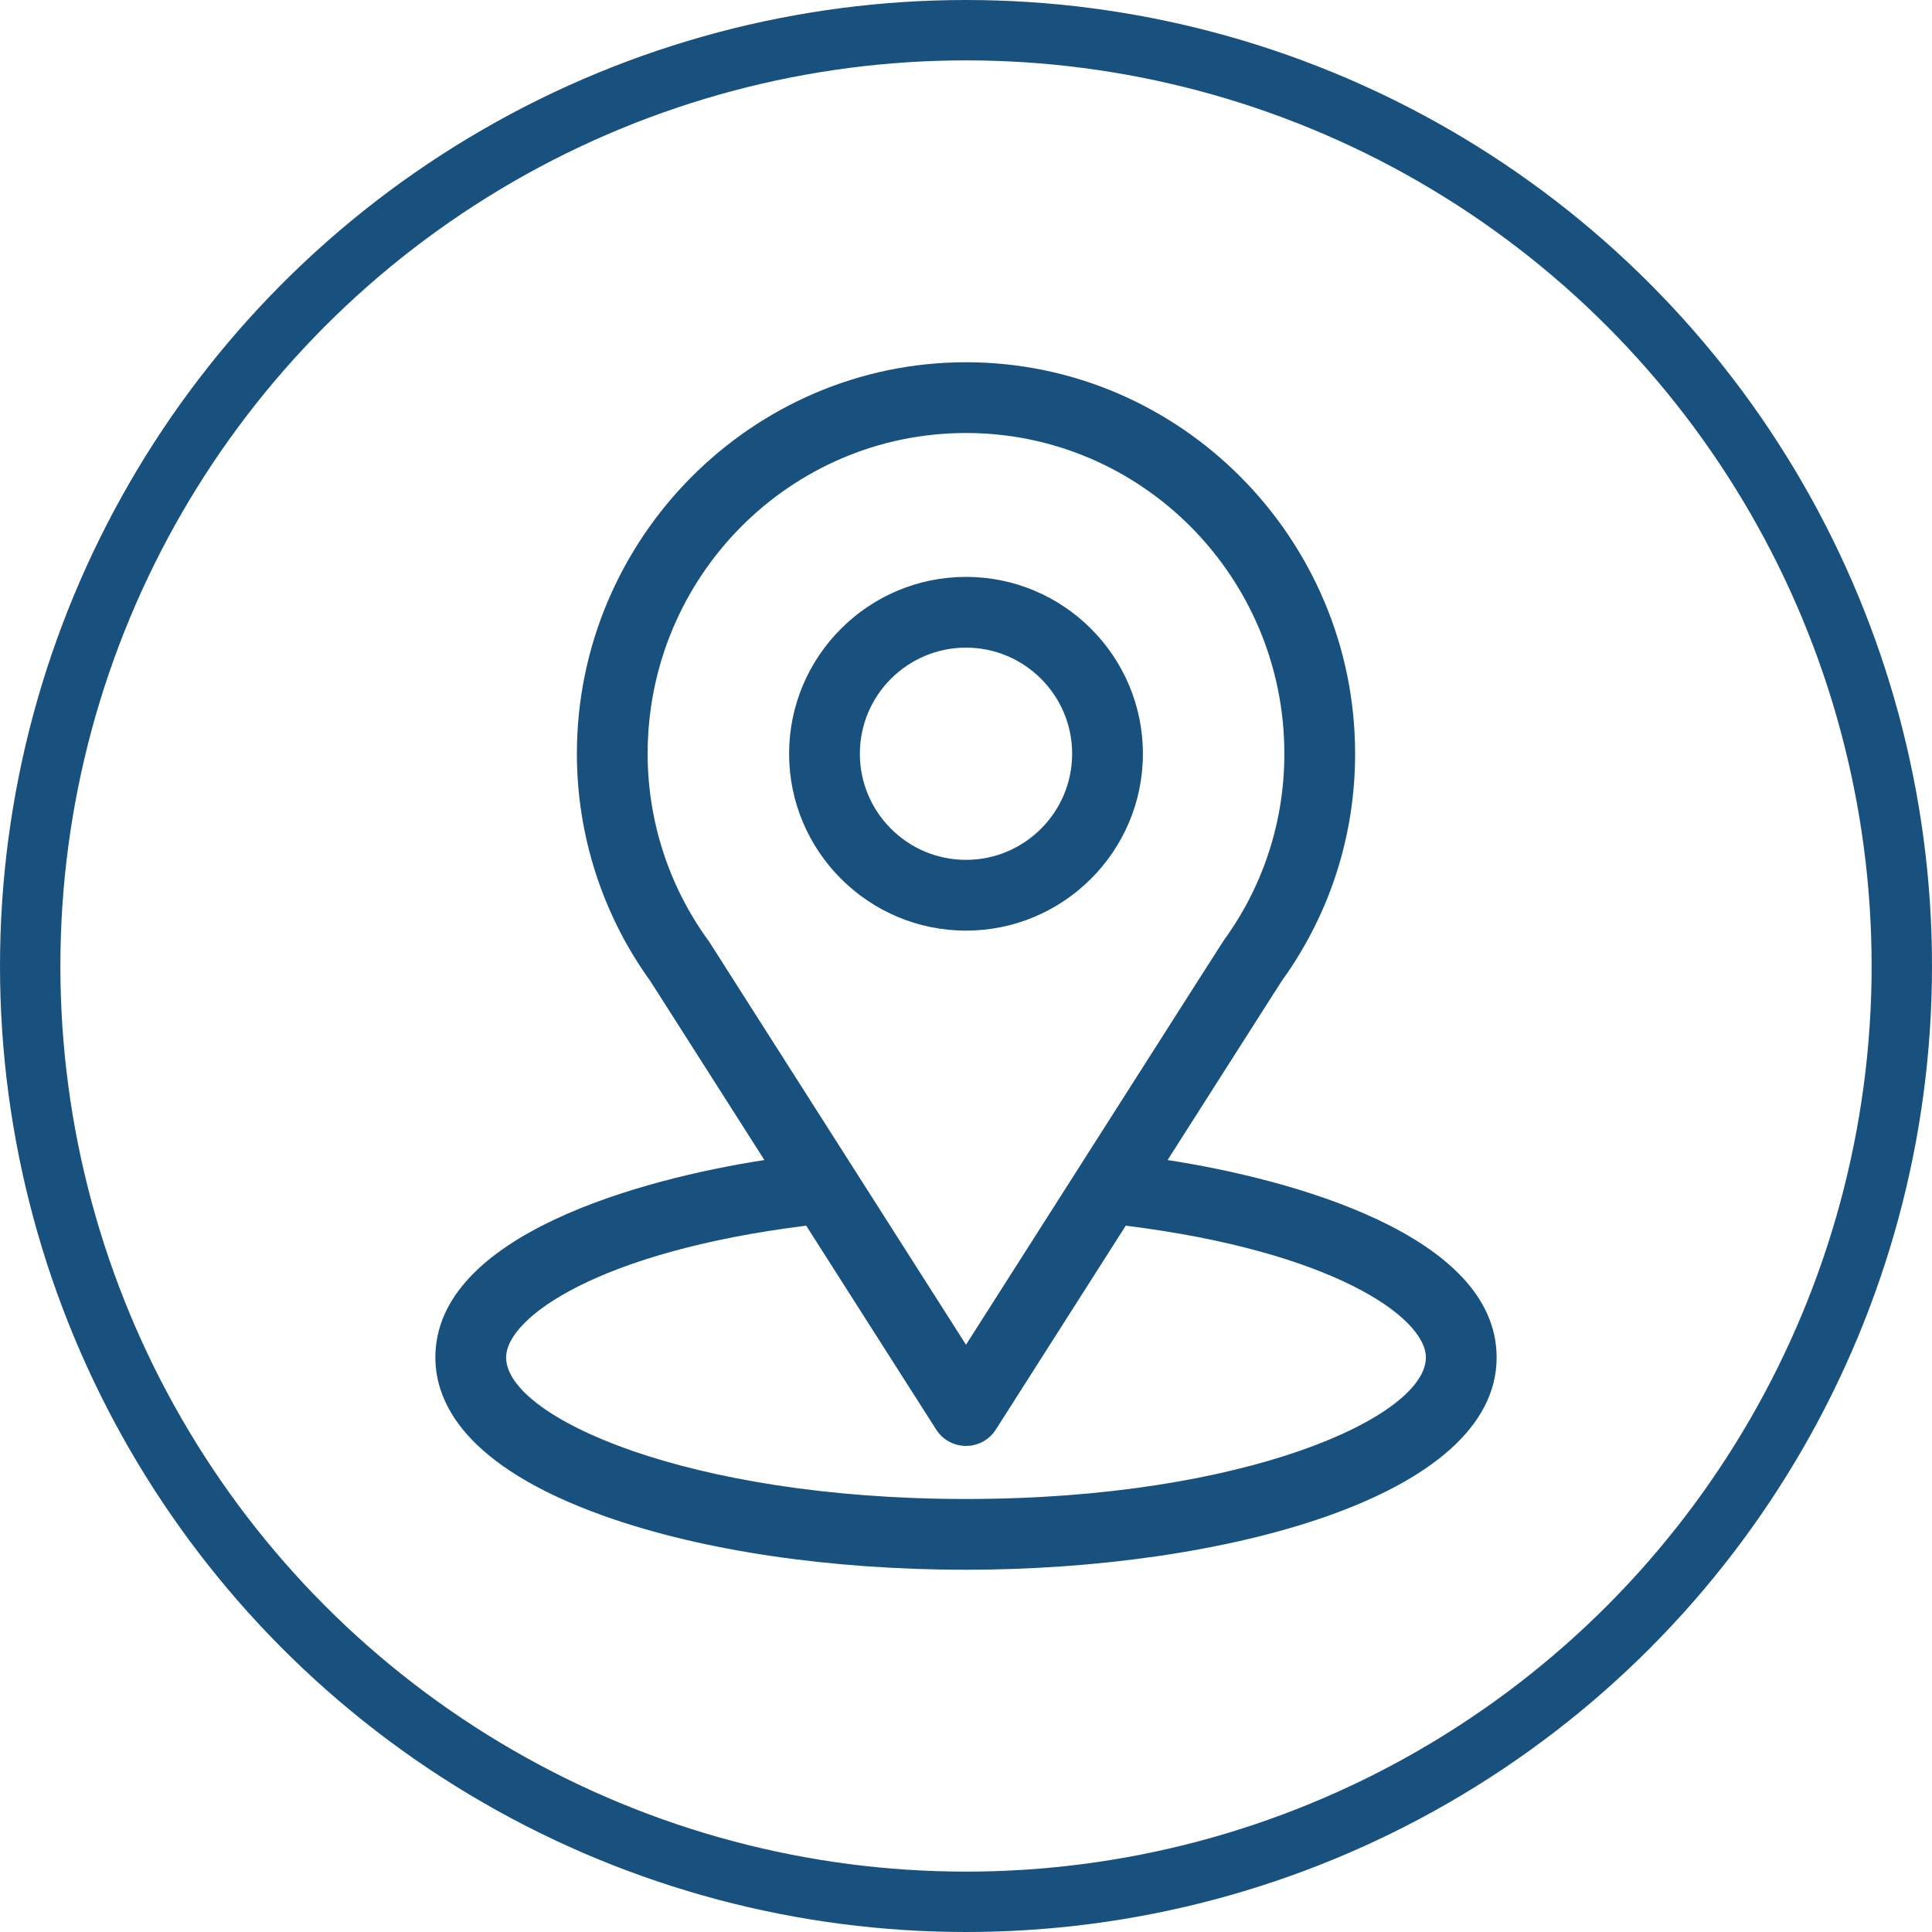 <svg width="32" height="32" viewBox="0 0 32 32" fill="none" xmlns="http://www.w3.org/2000/svg">
<path d="M19.339 19.214C21.467 15.875 21.2 16.291 21.261 16.204C22.036 15.111 22.445 13.825 22.445 12.484C22.445 8.929 19.56 6 16 6C12.451 6 9.555 8.923 9.555 12.484C9.555 13.824 9.973 15.144 10.773 16.252L12.661 19.214C10.643 19.524 7.211 20.449 7.211 22.484C7.211 23.226 7.695 24.284 10.002 25.108C11.613 25.683 13.743 26 16 26C20.22 26 24.789 24.81 24.789 22.484C24.789 20.449 21.362 19.525 19.339 19.214ZM11.752 15.607C11.745 15.597 11.739 15.587 11.732 15.578C11.066 14.662 10.727 13.576 10.727 12.484C10.727 9.554 13.086 7.172 16 7.172C18.908 7.172 21.273 9.555 21.273 12.484C21.273 13.578 20.941 14.626 20.311 15.518C20.254 15.593 20.549 15.135 16 22.273L11.752 15.607ZM16 24.828C11.391 24.828 8.383 23.473 8.383 22.484C8.383 21.82 9.928 20.727 13.353 20.301L15.506 23.678C15.559 23.761 15.632 23.83 15.718 23.877C15.805 23.924 15.902 23.949 16 23.949C16.099 23.949 16.195 23.924 16.282 23.877C16.368 23.83 16.441 23.761 16.494 23.678L18.646 20.301C22.072 20.727 23.617 21.82 23.617 22.484C23.617 23.465 20.636 24.828 16 24.828Z" fill="#19517E"/>
<path d="M16 9.555C14.385 9.555 13.07 10.869 13.07 12.484C13.07 14.1 14.385 15.414 16 15.414C17.615 15.414 18.93 14.1 18.93 12.484C18.93 10.869 17.615 9.555 16 9.555ZM16 14.242C15.031 14.242 14.242 13.454 14.242 12.484C14.242 11.515 15.031 10.727 16 10.727C16.969 10.727 17.758 11.515 17.758 12.484C17.758 13.454 16.969 14.242 16 14.242Z" fill="#19517E"/>
<circle cx="16" cy="16" r="15.5" stroke="#19517E"/>
</svg>

